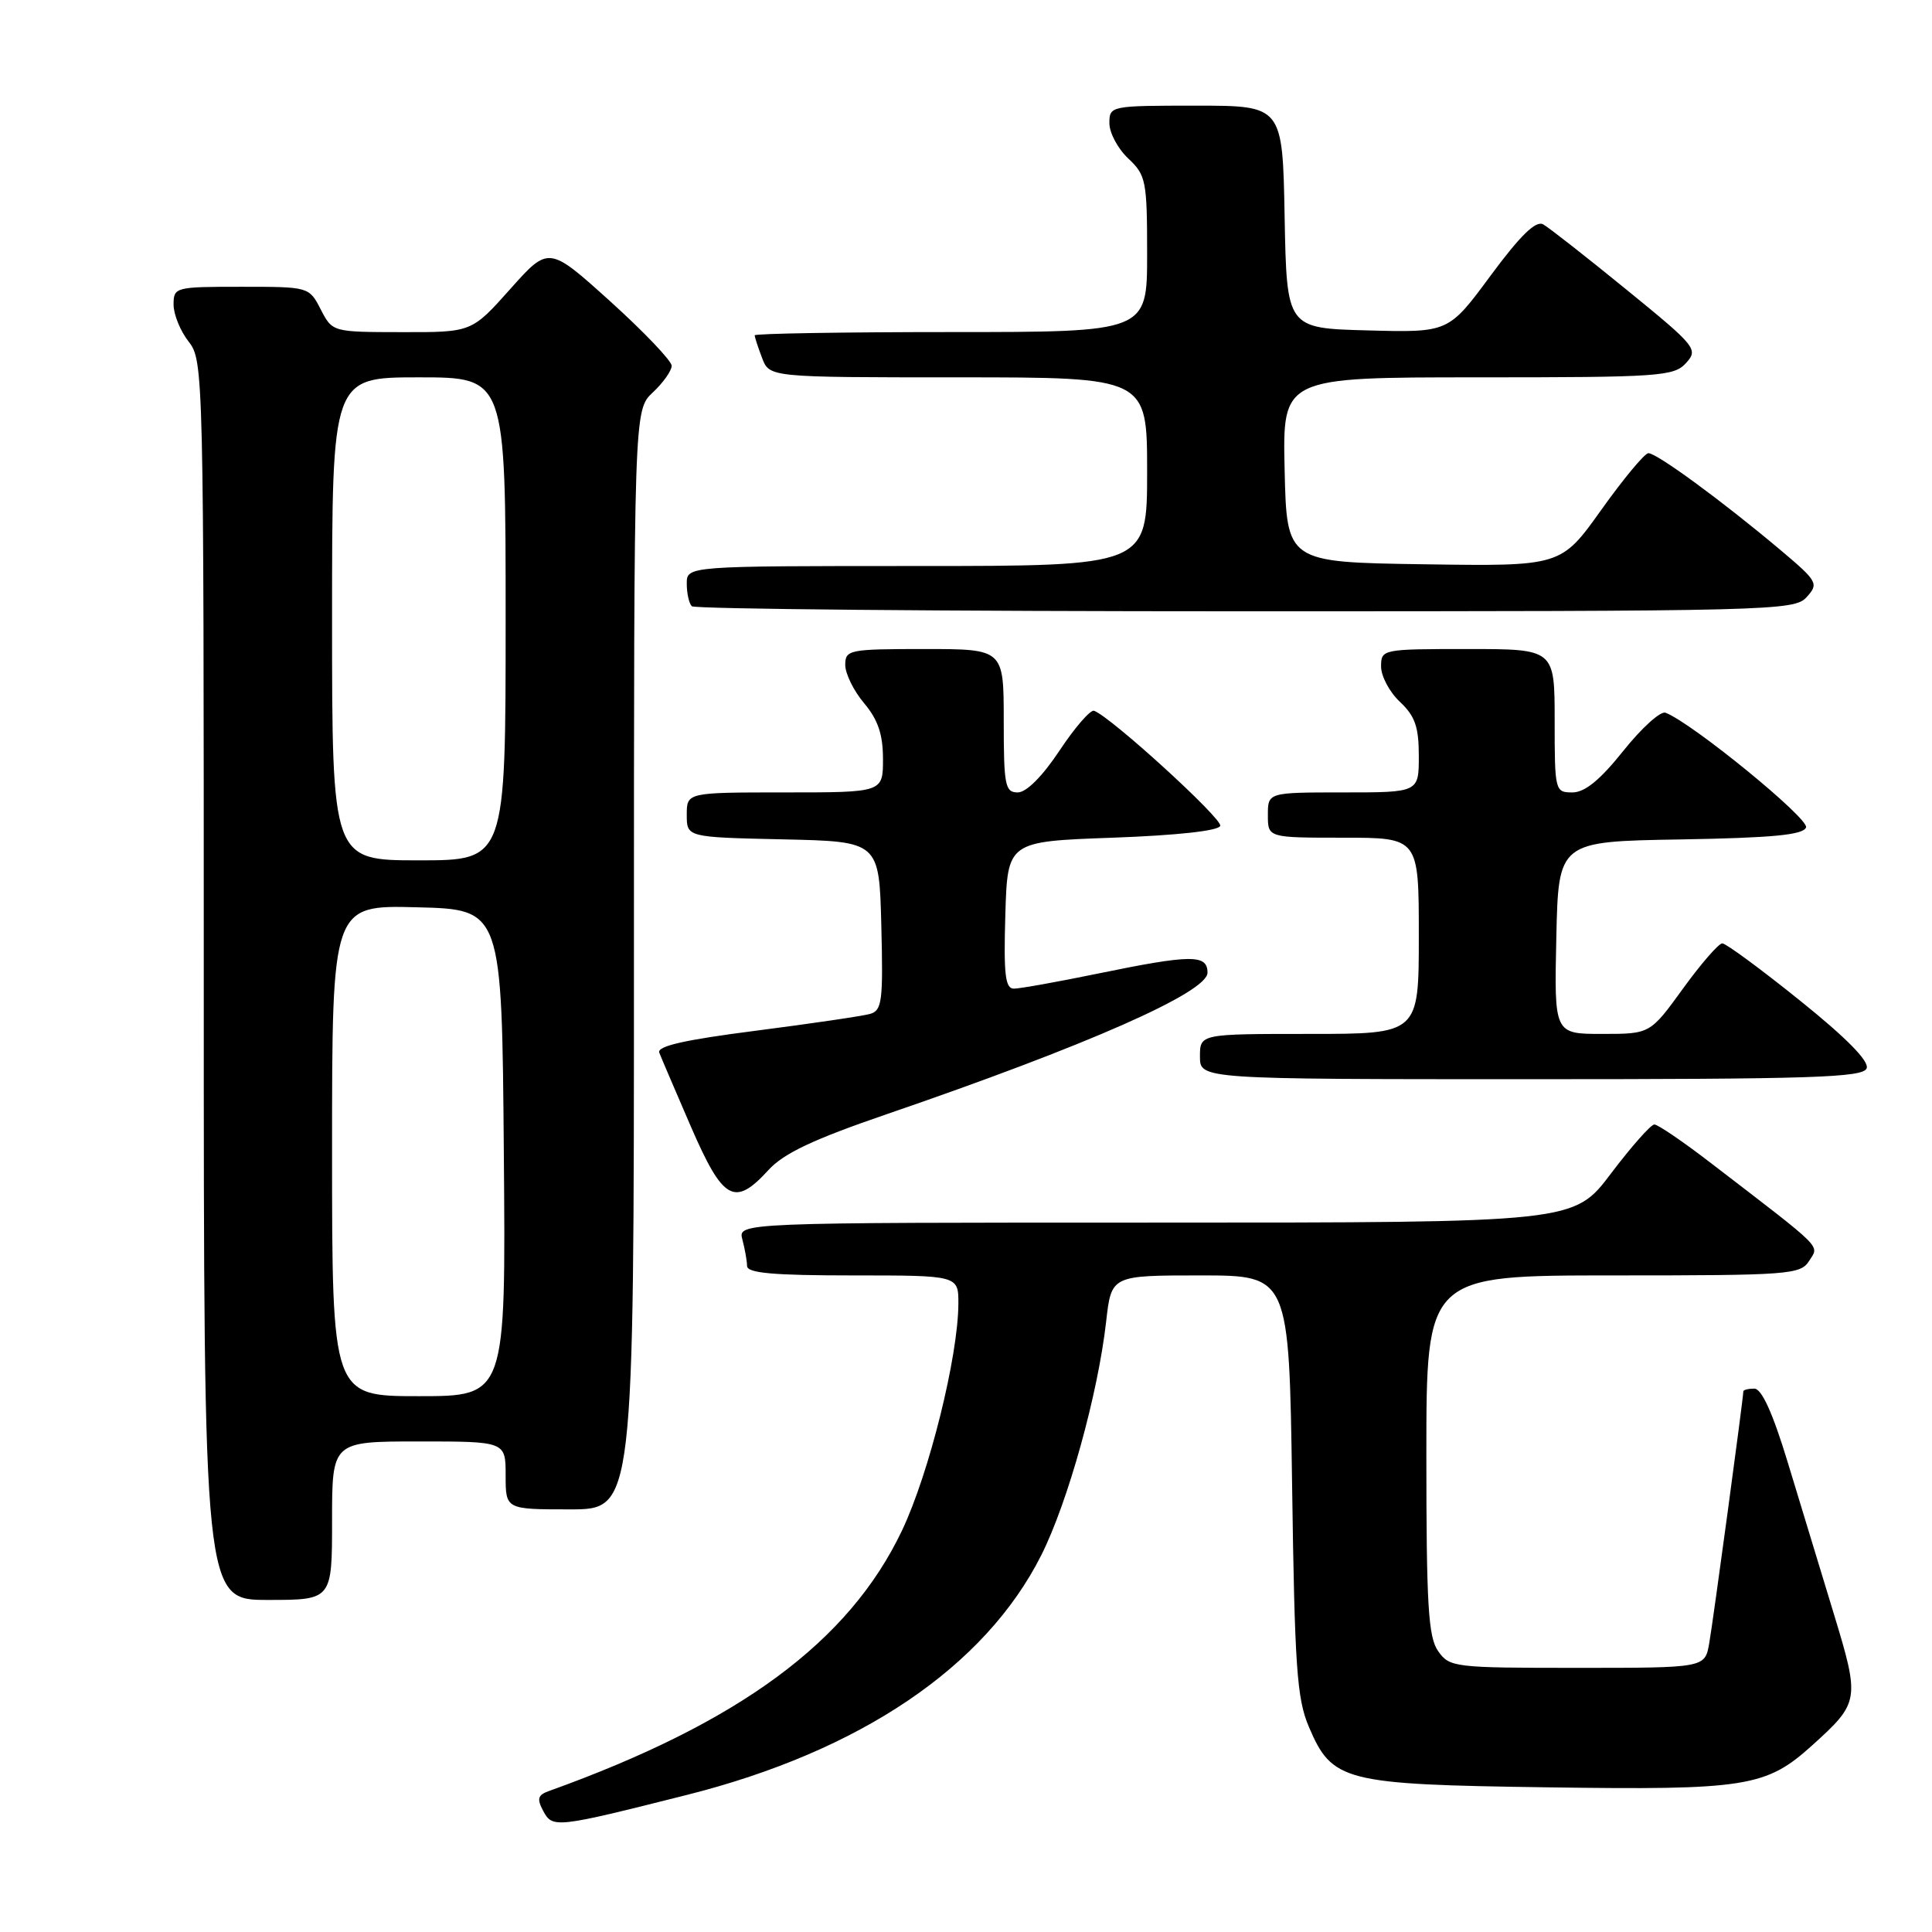 <?xml version="1.0" encoding="UTF-8" standalone="no"?>
<!DOCTYPE svg PUBLIC "-//W3C//DTD SVG 1.1//EN" "http://www.w3.org/Graphics/SVG/1.1/DTD/svg11.dtd" >
<svg xmlns="http://www.w3.org/2000/svg" xmlns:xlink="http://www.w3.org/1999/xlink" version="1.1" viewBox="0 0 256 256">
 <g >
 <path fill="currentColor"
d=" M 91.00 237.84 C 113.99 232.05 130.52 220.87 137.97 206.08 C 141.50 199.06 145.48 184.75 146.57 175.12 C 147.26 169.00 147.26 169.00 159.04 169.00 C 170.81 169.00 170.81 169.00 171.21 196.75 C 171.55 220.80 171.84 225.07 173.42 228.79 C 176.52 236.07 178.00 236.45 205.00 236.83 C 231.38 237.21 234.01 236.79 240.11 231.28 C 246.41 225.59 246.47 225.26 242.96 213.74 C 241.25 208.11 238.51 199.11 236.88 193.75 C 234.90 187.23 233.43 184.00 232.46 184.00 C 231.66 184.00 231.00 184.16 231.00 184.37 C 231.00 185.23 227.00 214.80 226.48 217.75 C 225.91 221.00 225.91 221.00 209.01 221.00 C 192.68 221.00 192.06 220.93 190.56 218.78 C 189.25 216.92 189.00 212.68 189.00 192.78 C 189.00 169.00 189.00 169.00 213.76 169.00 C 237.18 169.00 238.58 168.89 239.73 167.06 C 241.05 164.94 241.92 165.80 226.78 154.17 C 223.08 151.32 219.68 149.00 219.21 149.00 C 218.75 149.00 216.16 151.93 213.46 155.50 C 208.55 162.00 208.55 162.00 153.16 162.00 C 97.77 162.00 97.77 162.00 98.37 164.25 C 98.70 165.49 98.98 167.06 98.99 167.75 C 99.00 168.69 102.47 169.00 113.00 169.00 C 127.00 169.00 127.00 169.00 126.99 172.75 C 126.96 179.75 123.12 195.21 119.53 202.78 C 112.52 217.54 97.99 228.25 72.71 237.33 C 71.26 237.85 71.12 238.36 71.98 239.96 C 73.21 242.27 73.63 242.22 91.00 237.84 Z  M 44.00 201.50 C 44.00 191.00 44.00 191.00 55.50 191.00 C 67.00 191.00 67.00 191.00 67.00 195.50 C 67.00 200.00 67.00 200.00 75.50 200.00 C 84.00 200.00 84.00 200.00 84.00 127.17 C 84.00 54.35 84.00 54.35 86.50 52.00 C 87.88 50.71 89.00 49.12 89.00 48.47 C 89.00 47.82 85.34 43.98 80.86 39.93 C 72.71 32.58 72.71 32.58 67.61 38.30 C 62.50 44.03 62.50 44.03 53.28 44.01 C 44.05 44.00 44.05 44.00 42.50 41.00 C 40.95 38.00 40.93 38.00 31.97 38.00 C 23.20 38.00 23.00 38.05 23.00 40.37 C 23.00 41.67 23.90 43.87 25.00 45.27 C 26.96 47.77 27.00 49.33 27.00 129.91 C 27.00 212.00 27.00 212.00 35.50 212.00 C 44.00 212.00 44.00 212.00 44.00 201.50 Z  M 101.82 155.04 C 103.84 152.82 107.77 150.97 117.51 147.63 C 144.01 138.54 160.00 131.49 160.00 128.89 C 160.00 126.44 157.86 126.46 145.50 129.00 C 140.15 130.10 135.14 131.00 134.35 131.00 C 133.20 131.00 132.98 129.16 133.21 121.25 C 133.50 111.50 133.50 111.50 147.42 111.00 C 155.95 110.69 161.47 110.09 161.69 109.43 C 162.00 108.49 147.21 95.00 144.97 94.18 C 144.50 94.01 142.44 96.37 140.41 99.43 C 138.13 102.87 136.00 105.00 134.86 105.00 C 133.18 105.00 133.00 104.09 133.00 95.50 C 133.00 86.00 133.00 86.00 122.50 86.00 C 112.49 86.00 112.00 86.10 112.00 88.11 C 112.00 89.26 113.12 91.55 114.50 93.18 C 116.34 95.37 117.00 97.32 117.00 100.58 C 117.00 105.00 117.00 105.00 104.00 105.00 C 91.00 105.00 91.00 105.00 91.00 107.97 C 91.00 110.94 91.00 110.94 103.75 111.22 C 116.50 111.50 116.50 111.50 116.78 122.67 C 117.03 132.67 116.88 133.90 115.28 134.35 C 114.30 134.63 107.51 135.63 100.20 136.57 C 90.67 137.79 87.02 138.62 87.36 139.49 C 87.62 140.16 89.52 144.60 91.58 149.36 C 95.82 159.11 97.33 159.95 101.82 155.04 Z  M 247.34 141.56 C 247.70 140.62 244.69 137.55 238.48 132.56 C 233.31 128.40 228.69 125.00 228.21 125.00 C 227.74 125.00 225.39 127.70 223.00 131.00 C 218.65 137.00 218.65 137.00 212.30 137.00 C 205.94 137.00 205.94 137.00 206.22 124.25 C 206.50 111.50 206.50 111.50 222.65 111.23 C 234.88 111.02 238.93 110.63 239.31 109.64 C 239.75 108.48 224.20 95.78 220.69 94.44 C 220.04 94.18 217.52 96.46 215.10 99.49 C 212.01 103.36 210.00 105.00 208.35 105.00 C 206.05 105.00 206.00 104.81 206.00 95.50 C 206.00 86.00 206.00 86.00 194.50 86.00 C 183.13 86.00 183.00 86.03 183.00 88.33 C 183.00 89.60 184.12 91.71 185.50 93.00 C 187.50 94.88 188.00 96.32 188.00 100.17 C 188.00 105.00 188.00 105.00 178.00 105.00 C 168.00 105.00 168.00 105.00 168.00 108.00 C 168.00 111.00 168.00 111.00 178.00 111.00 C 188.00 111.00 188.00 111.00 188.00 124.00 C 188.00 137.00 188.00 137.00 173.50 137.00 C 159.00 137.00 159.00 137.00 159.00 140.00 C 159.00 143.00 159.00 143.00 202.89 143.00 C 240.12 143.00 246.87 142.78 247.34 141.56 Z  M 239.39 79.12 C 241.02 77.32 240.86 77.04 235.80 72.78 C 228.19 66.38 219.47 59.99 218.41 60.05 C 217.91 60.08 215.10 63.46 212.17 67.57 C 206.84 75.04 206.84 75.04 188.67 74.77 C 170.50 74.50 170.50 74.50 170.22 62.25 C 169.94 50.00 169.94 50.00 195.81 50.00 C 219.95 50.00 221.81 49.87 223.41 48.10 C 225.06 46.28 224.76 45.91 215.48 38.35 C 210.18 34.03 205.23 30.15 204.48 29.73 C 203.51 29.19 201.47 31.17 197.52 36.51 C 191.94 44.07 191.94 44.07 181.22 43.78 C 170.50 43.50 170.50 43.50 170.22 28.75 C 169.95 14.00 169.95 14.00 158.47 14.00 C 147.13 14.00 147.00 14.03 147.00 16.33 C 147.00 17.60 148.12 19.71 149.50 21.00 C 151.85 23.21 152.00 23.95 152.00 33.67 C 152.00 44.00 152.00 44.00 126.00 44.00 C 111.70 44.00 100.00 44.20 100.00 44.43 C 100.00 44.67 100.44 46.02 100.98 47.43 C 101.95 50.00 101.95 50.00 126.98 50.00 C 152.00 50.00 152.00 50.00 152.00 62.50 C 152.00 75.00 152.00 75.00 121.50 75.00 C 91.00 75.00 91.00 75.00 91.00 77.33 C 91.00 78.62 91.30 79.97 91.67 80.33 C 92.03 80.70 125.04 81.00 165.01 81.00 C 234.90 81.00 237.76 80.93 239.39 79.12 Z  M 44.00 152.47 C 44.00 119.93 44.00 119.93 55.25 120.22 C 66.50 120.50 66.50 120.50 66.76 152.75 C 67.03 185.00 67.03 185.00 55.51 185.00 C 44.00 185.00 44.00 185.00 44.00 152.47 Z  M 44.00 82.00 C 44.00 50.00 44.00 50.00 55.50 50.00 C 67.00 50.00 67.00 50.00 67.00 82.00 C 67.00 114.00 67.00 114.00 55.50 114.00 C 44.00 114.00 44.00 114.00 44.00 82.00 Z "/>
</g>
</svg>